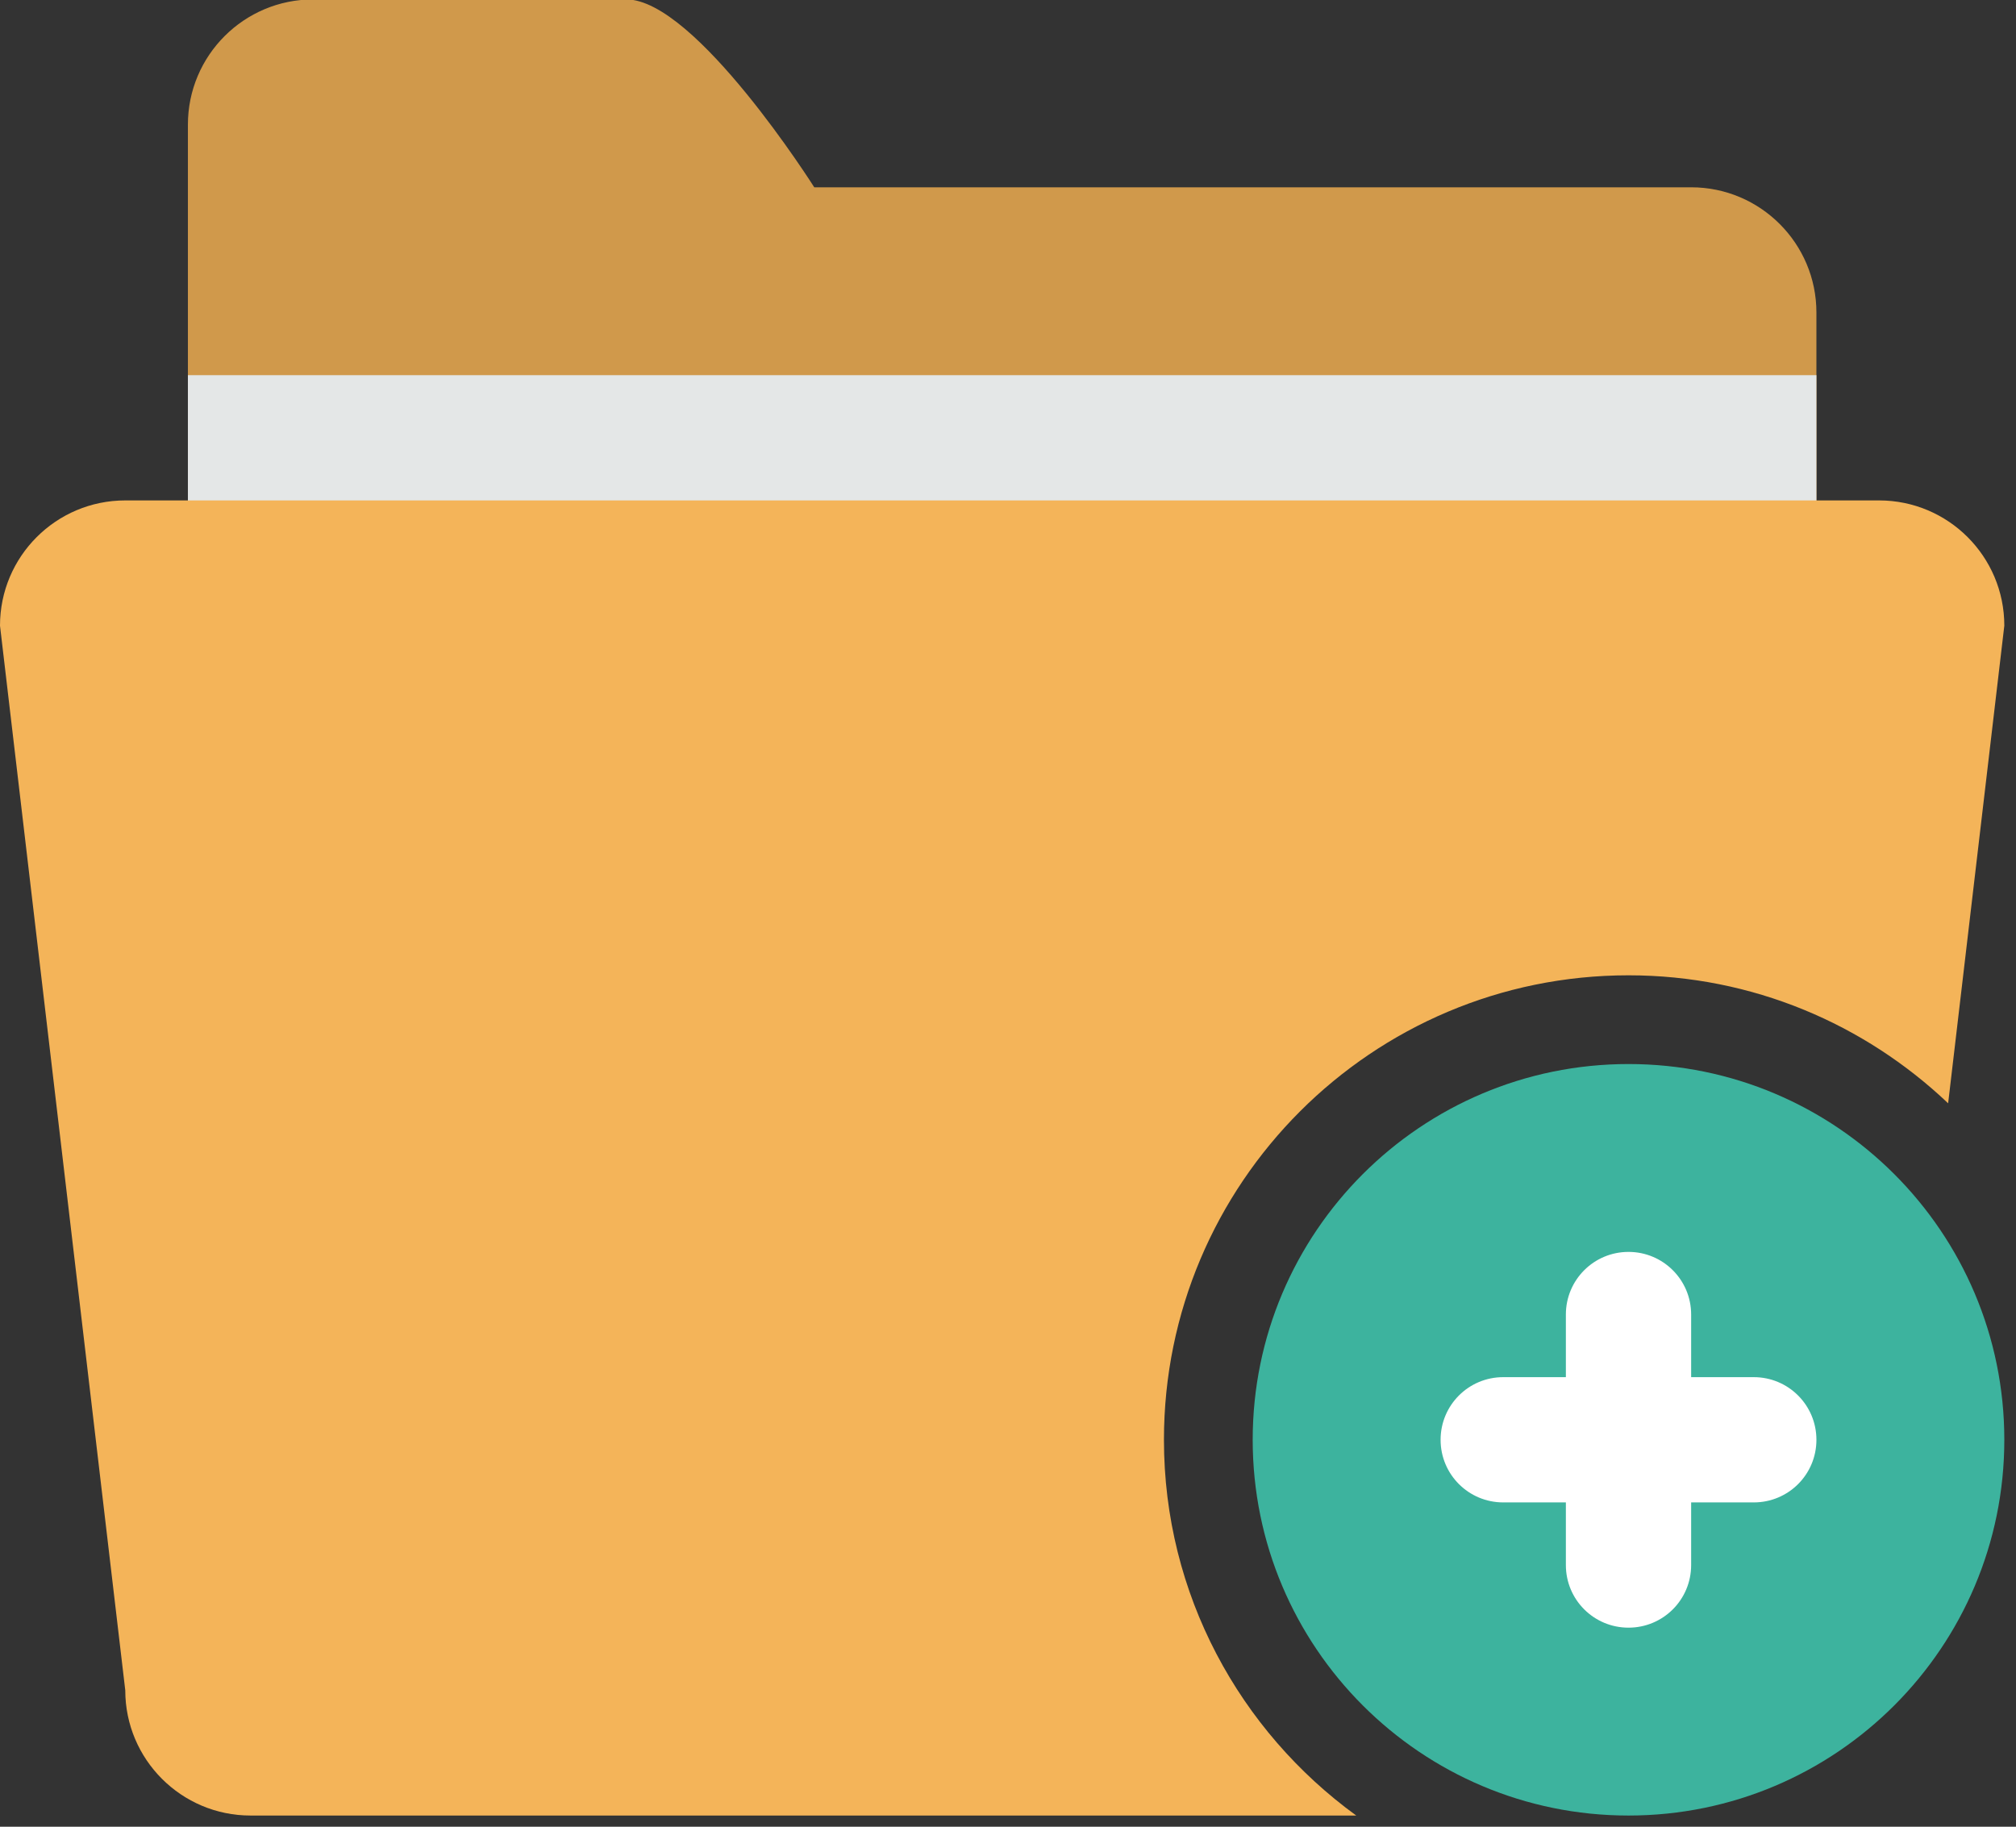 <?xml version="1.0" encoding="utf-8"?>
<svg version="1.1" id="Layer_1" x="0px" y="0px" viewBox="0 0 18.042 16.351" width="18.042" height="16.351" xmlns="http://www.w3.org/2000/svg">
  <rect x="0" y="0" width="18.042" height="16.351" fill="#333333" stroke="none"/>
  <g id="g66" transform="matrix(0.058,0,0,0.058,0,-0.846)">
    <path style="fill:#d0994b" d="M 280.273,120.972 V 62.82 c 0,-10.67 -8.659,-19.329 -19.329,-19.329 H 125.64 c 0,0 -18.324,-28.994 -28.994,-28.994 H 48.323 c -10.67,0 -19.329,8.65 -19.329,19.329 v 87.146 z" id="path56"/>
    <path style="fill:#e4e7e7" d="M 28.994,72.484 H 280.273 V 149.8 H 28.994 Z" id="path58"/>
    <path style="fill:#3db39e" d="m 251.279,178.794 c 32.028,0 57.988,25.969 57.988,57.988 0,32.009 -25.959,57.988 -57.988,57.988 -32.009,0 -57.988,-25.978 -57.988,-57.988 0.001,-32.018 25.979,-57.988 57.988,-57.988 z" id="path60"/>
    <path style="fill:#ffffff" d="m 270.609,227.117 h -9.665 v -9.665 c 0,-5.345 -4.32,-9.665 -9.665,-9.665 -5.345,0 -9.665,4.32 -9.665,9.665 v 9.665 h -9.665 c -5.345,0 -9.665,4.32 -9.665,9.665 0,5.354 4.32,9.665 9.665,9.665 h 9.665 v 9.665 c 0,5.354 4.32,9.665 9.665,9.665 5.345,0 9.665,-4.31 9.665,-9.665 v -9.665 h 9.665 c 5.345,0 9.665,-4.31 9.665,-9.665 -10e-4,-5.344 -4.321,-9.665 -9.665,-9.665 z" id="path62"/>
    <path style="fill:#f4b459" d="m 179.597,236.783 c 0,-39.586 32.106,-71.682 71.682,-71.682 19.126,0 36.455,7.538 49.318,19.754 l 8.669,-73.712 c 0,-10.679 -8.659,-19.329 -19.329,-19.329 H 19.329 C 8.659,91.814 0,100.463 0,111.143 l 19.329,164.298 c 0,10.67 8.659,19.329 19.329,19.329 h 170.609 c -17.947,-13.037 -29.67,-34.126 -29.67,-57.987 z" id="path64"/>
  </g>
  <g id="g68" transform="translate(-30.675,-16.095)"/>
  <g id="g70" transform="translate(-30.675,-16.095)"/>
  <g id="g72" transform="translate(-30.675,-16.095)"/>
  <g id="g74" transform="translate(-30.675,-16.095)"/>
  <g id="g76" transform="translate(-30.675,-16.095)"/>
  <g id="g78" transform="translate(-30.675,-16.095)"/>
  <g id="g80" transform="translate(-30.675,-16.095)"/>
  <g id="g82" transform="translate(-30.675,-16.095)"/>
  <g id="g84" transform="translate(-30.675,-16.095)"/>
  <g id="g86" transform="translate(-30.675,-16.095)"/>
  <g id="g88" transform="translate(-30.675,-16.095)"/>
  <g id="g90" transform="translate(-30.675,-16.095)"/>
  <g id="g92" transform="translate(-30.675,-16.095)"/>
  <g id="g94" transform="translate(-30.675,-16.095)"/>
  <g id="g96" transform="translate(-30.675,-16.095)"/>
</svg>